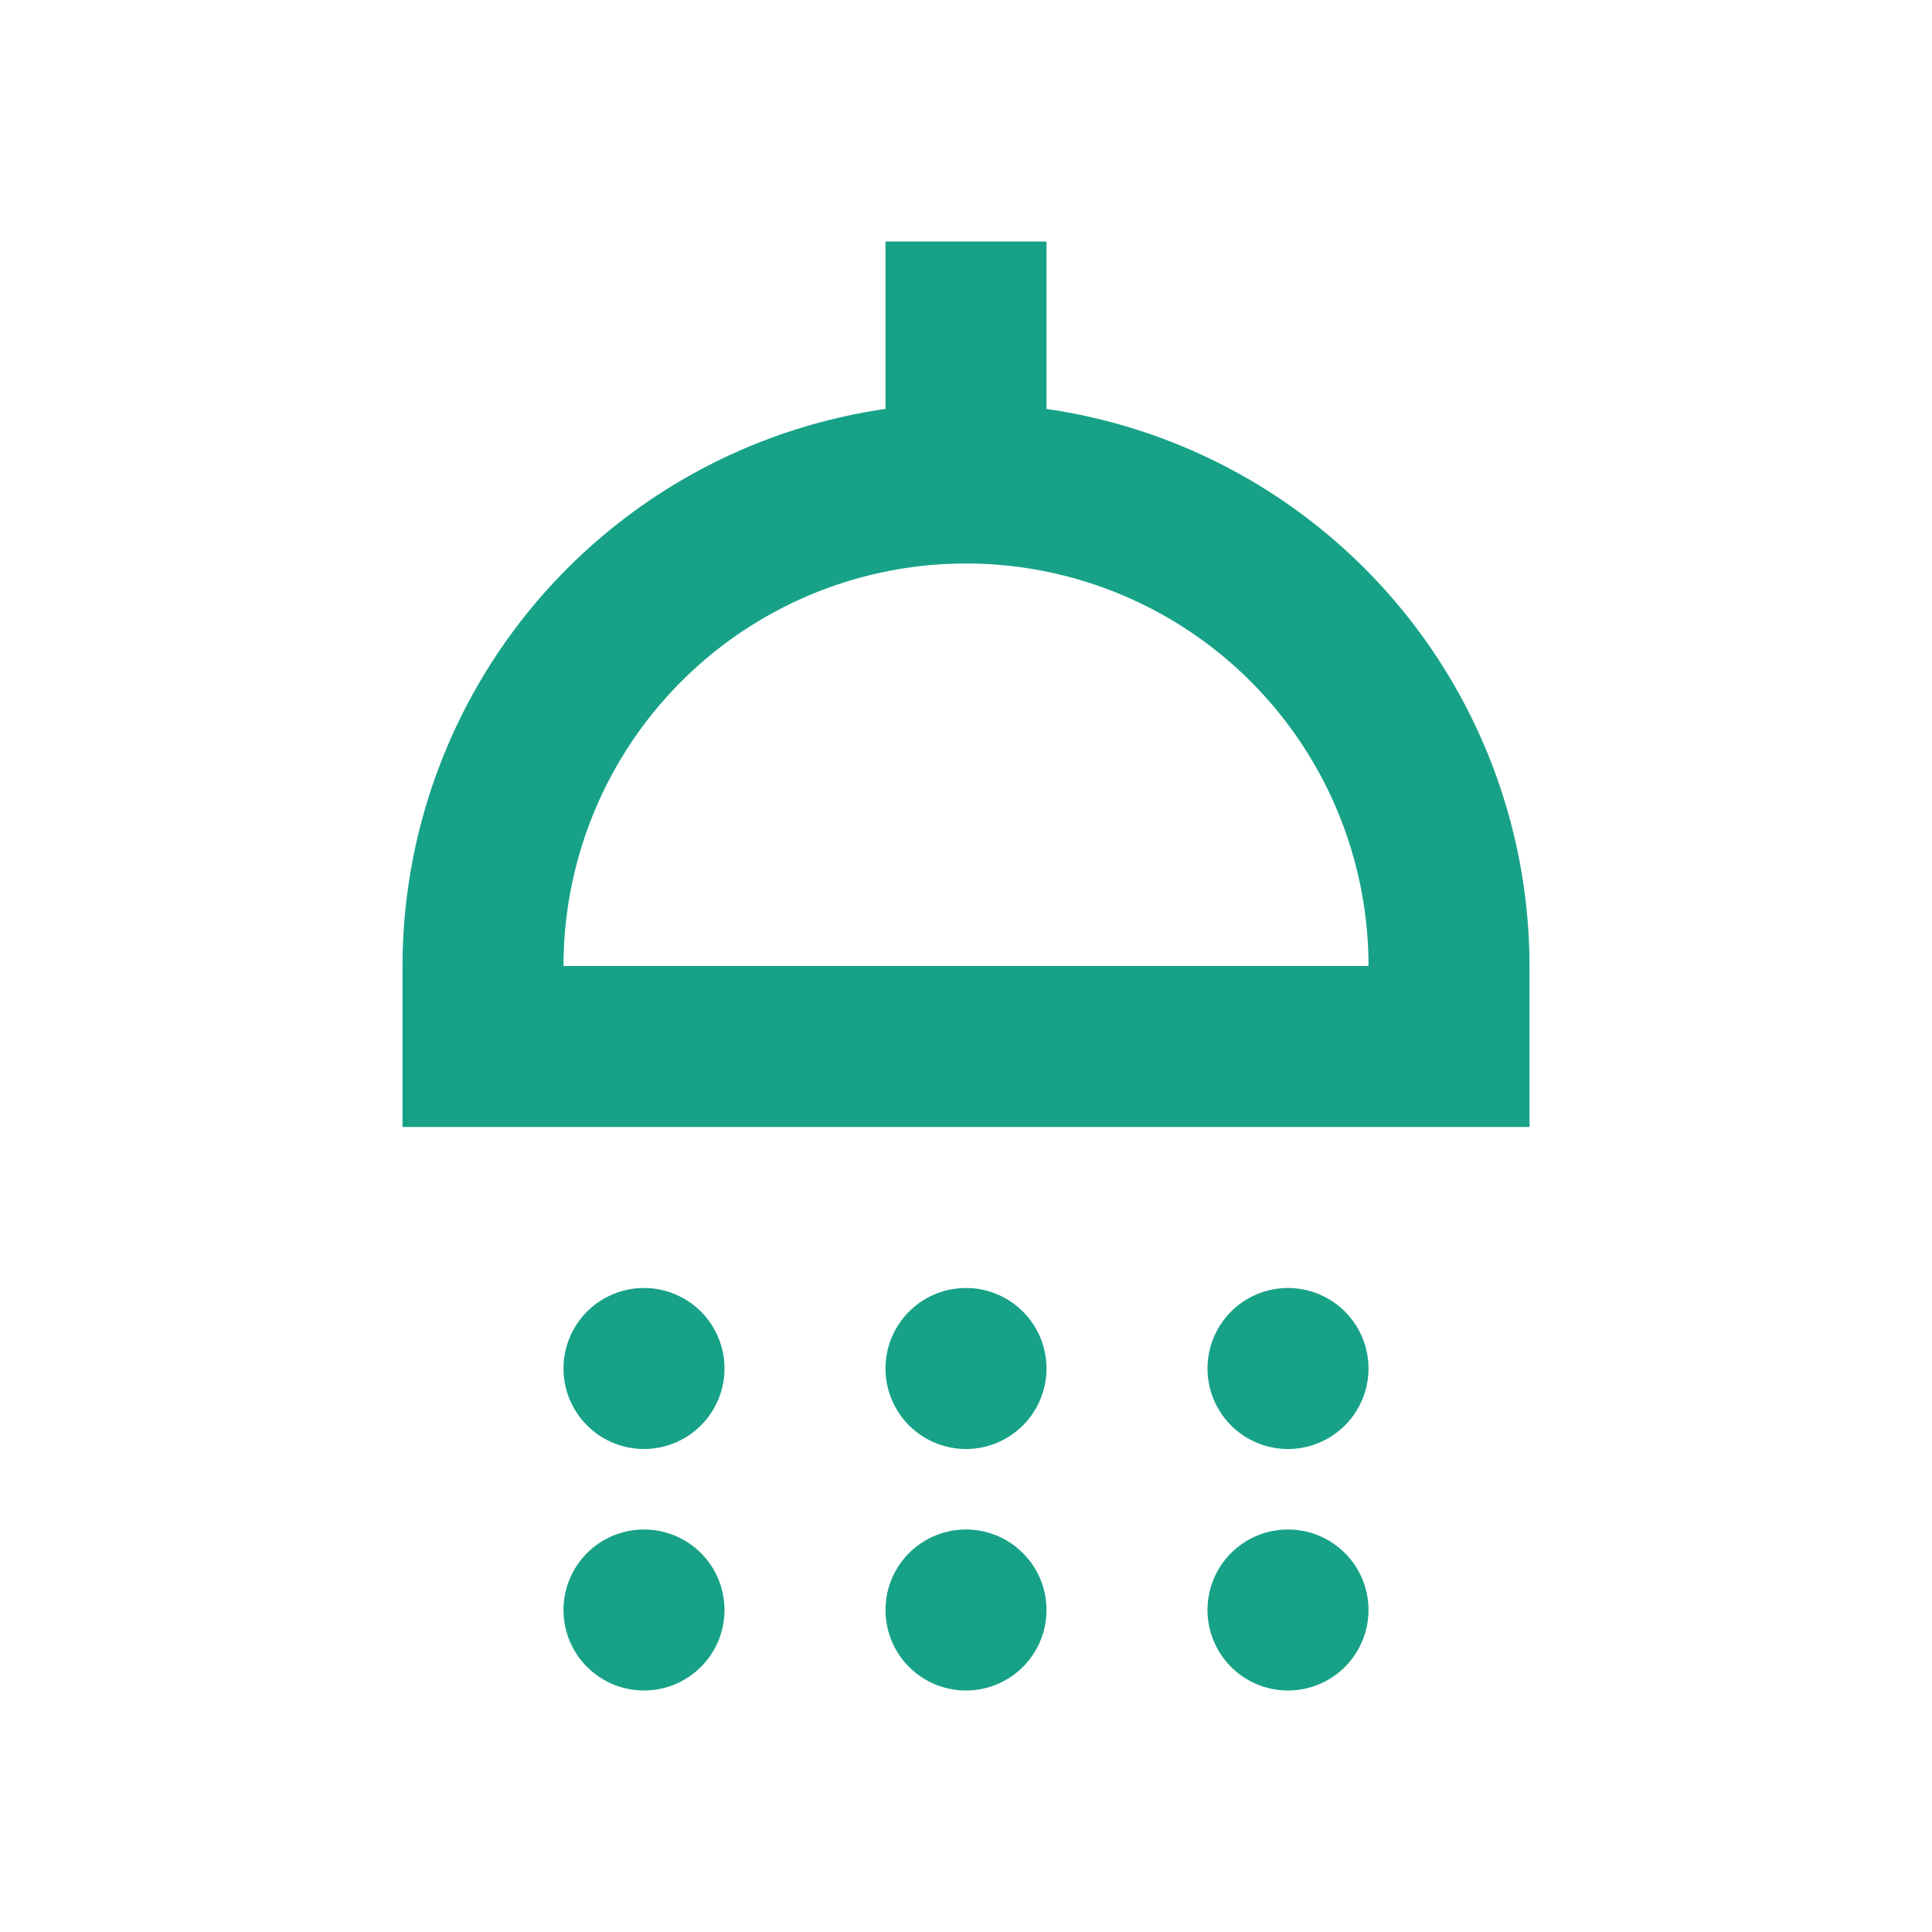 <svg id="shower_black_24dp" xmlns="http://www.w3.org/2000/svg" width="24" height="24" viewBox="0 0 24 24">
  <g id="Group_8" data-name="Group 8">
    <path id="Path_27" data-name="Path 27" d="M0,0H24V24H0Z" fill="none"/>
  </g>
  <g id="Group_9" data-name="Group 9">
    <path id="Path_28" data-name="Path 28" d="M9,17a1,1,0,1,1-1-1A1,1,0,0,1,9,17Zm3-1a1,1,0,1,0,1,1A1,1,0,0,0,12,16Zm4,0a1,1,0,1,0,1,1A1,1,0,0,0,16,16Zm3-4v2H5V12a7,7,0,0,1,6-6.92V3h2V5.08A7,7,0,0,1,19,12Zm-2,0A5,5,0,0,0,7,12ZM8,19a1,1,0,1,0,1,1A1,1,0,0,0,8,19Zm4,0a1,1,0,1,0,1,1A1,1,0,0,0,12,19Zm4,0a1,1,0,1,0,1,1A1,1,0,0,0,16,19Z" fill="#17a288"/>
  </g>
</svg>
